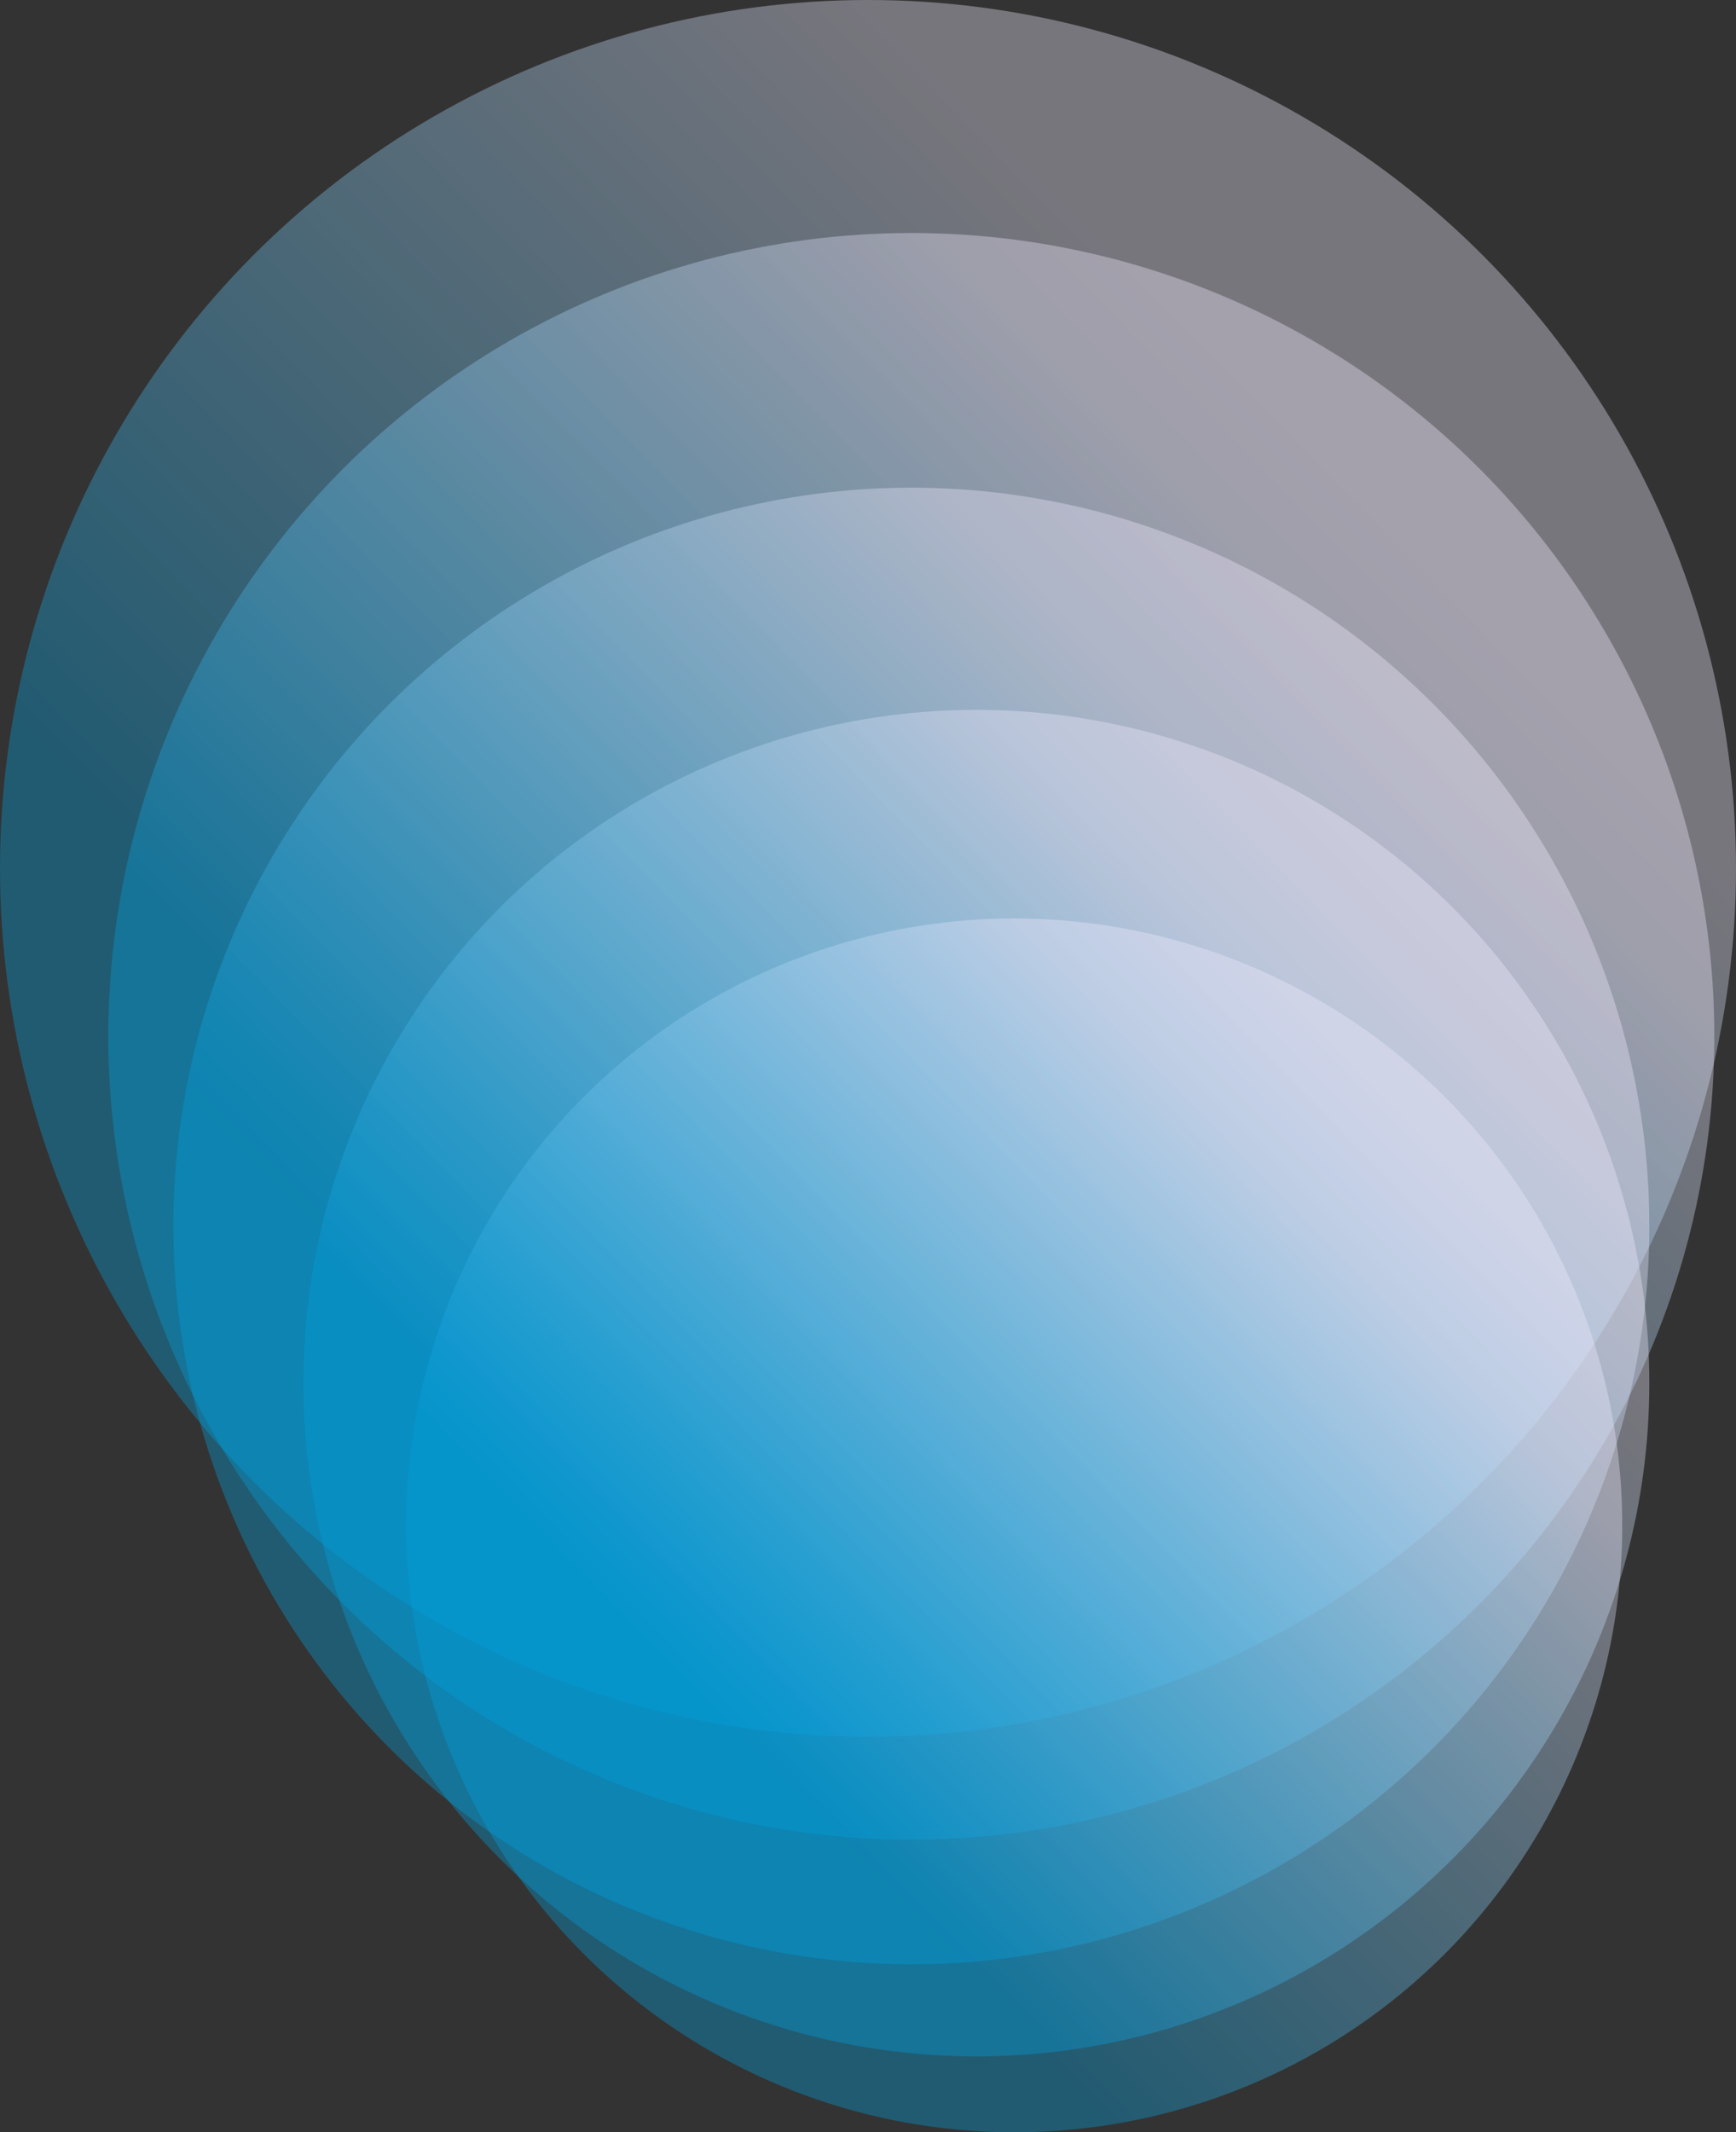 <svg xmlns="http://www.w3.org/2000/svg" fill="none" viewBox="0 0 641 787">
  <rect x="0" y="0" width="641" height="787" fill="#333333" stroke="none"/>
  <circle opacity=".36" cx="320.5" cy="320.5" r="320.5" fill="url(#hrkHxU3Buyha)"/>
  <circle opacity=".36" cx="336.5" cy="382.5" r="296.5" fill="url(#hrkHxU3Buyhb)"/>
  <circle opacity=".36" cx="336.5" cy="452.5" r="272.5" fill="url(#hrkHxU3Buyhc)"/>
  <circle opacity=".36" cx="360.5" cy="510.5" r="248.5" fill="url(#hrkHxU3Buyhd)"/>
  <ellipse opacity=".36" cx="374.5" cy="563" rx="224.5" ry="224" fill="url(#hrkHxU3Buyhe)"/>
  <defs>
    <linearGradient id="hrkHxU3Buyha" x1="320.5" y1="0" x2="19.03" y2="295.461" gradientUnits="userSpaceOnUse">
      <stop stop-color="#F1EBFF"/>
      <stop offset=".974" stop-color="#00A0DF"/>
    </linearGradient>
    <linearGradient id="hrkHxU3Buyhb" x1="336.5" y1="86" x2="57.605" y2="359.336" gradientUnits="userSpaceOnUse">
      <stop stop-color="#F1EBFF"/>
      <stop offset=".974" stop-color="#00A0DF"/>
    </linearGradient>
    <linearGradient id="hrkHxU3Buyhc" x1="336.5" y1="180" x2="80.18" y2="431.211" gradientUnits="userSpaceOnUse">
      <stop stop-color="#F1EBFF"/>
      <stop offset=".974" stop-color="#00A0DF"/>
    </linearGradient>
    <linearGradient id="hrkHxU3Buyhd" x1="360.5" y1="262" x2="126.755" y2="491.086" gradientUnits="userSpaceOnUse">
      <stop stop-color="#F1EBFF"/>
      <stop offset=".974" stop-color="#00A0DF"/>
    </linearGradient>
    <linearGradient id="hrkHxU3Buyhe" x1="374.5" y1="339" x2="163.791" y2="545.97" gradientUnits="userSpaceOnUse">
      <stop stop-color="#F1EBFF"/>
      <stop offset=".974" stop-color="#00A0DF"/>
    </linearGradient>
  </defs>
</svg>
